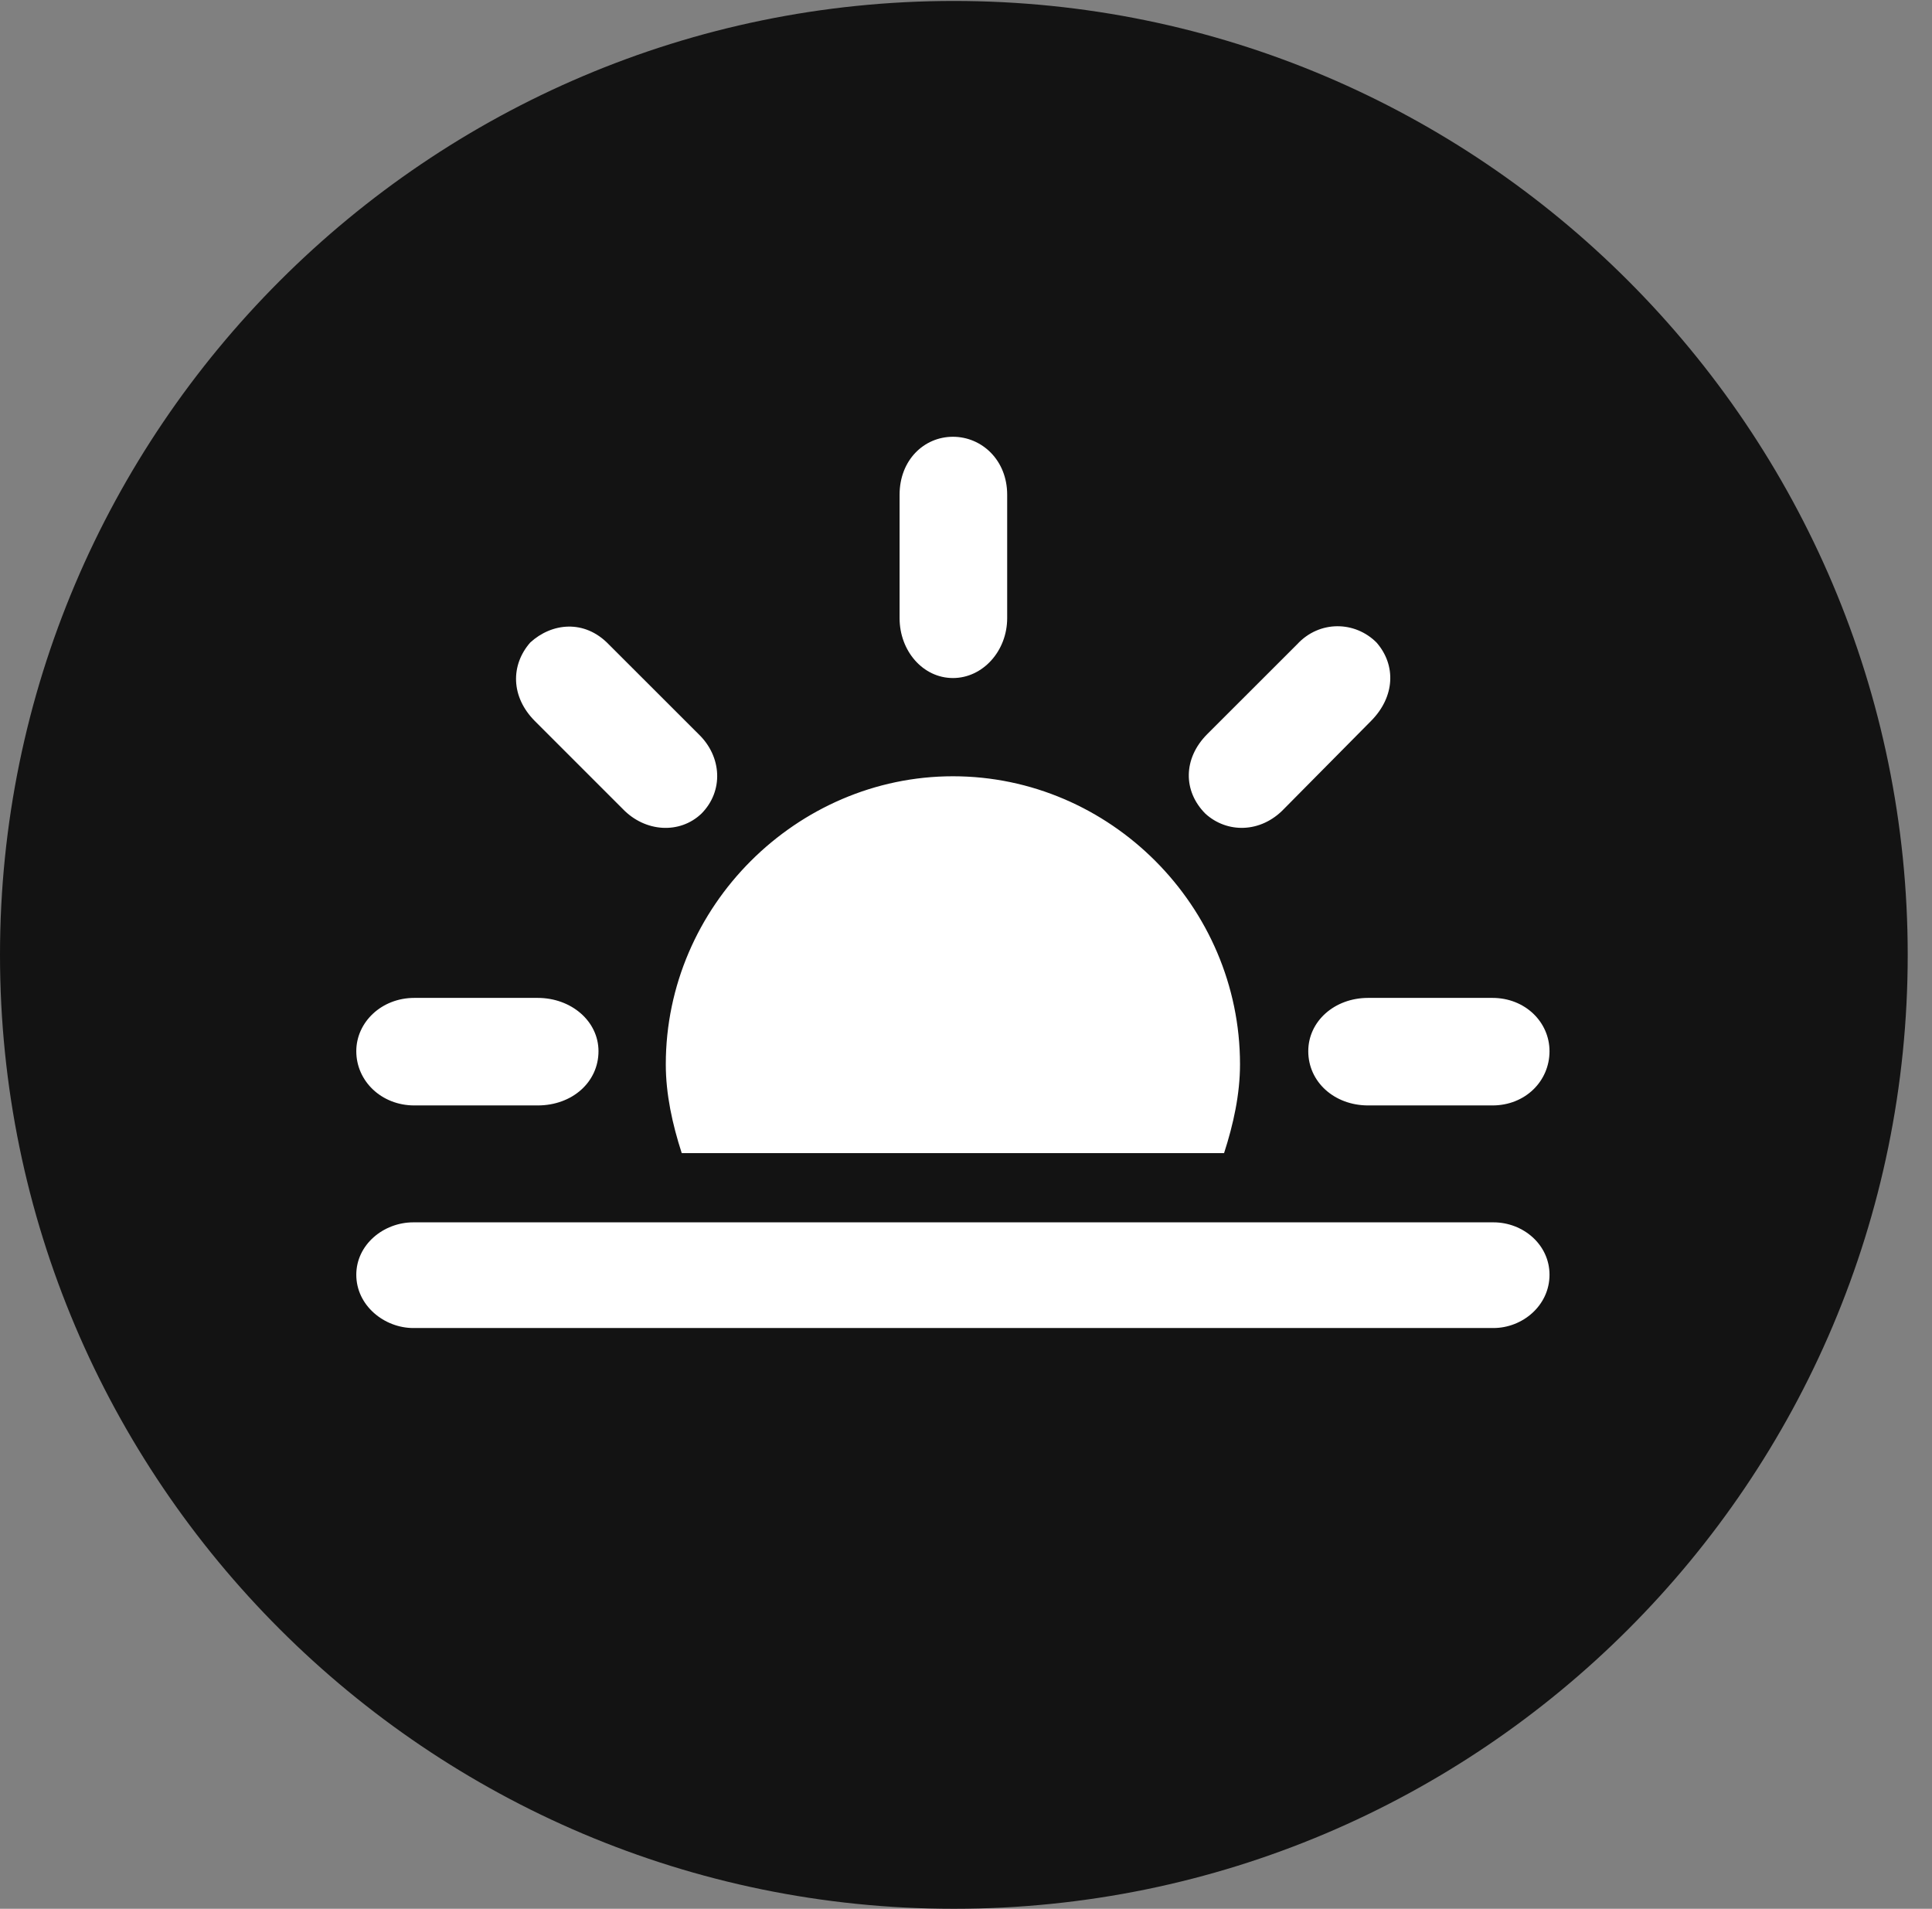 <?xml version="1.0" encoding="UTF-8"?>
<!--Generator: Apple Native CoreSVG 326-->
<!DOCTYPE svg
PUBLIC "-//W3C//DTD SVG 1.1//EN"
       "http://www.w3.org/Graphics/SVG/1.1/DTD/svg11.dtd">
<svg version="1.1" xmlns="http://www.w3.org/2000/svg" xmlns:xlink="http://www.w3.org/1999/xlink" viewBox="0 0 28.246 27.904">
 <rect x="0" y="0" width="28.246" height="27.904" fill="#808080" stroke="none"/>
 <g>
  <rect height="27.904" opacity="0" width="28.246" x="0" y="0"/>
  <path d="M13.945 27.904C21.643 27.904 27.891 21.656 27.891 13.959C27.891 6.275 21.643 0.014 13.945 0.014C6.262 0.014 0 6.275 0 13.959C0 21.656 6.262 27.904 13.945 27.904Z" fill="black" fill-opacity="0.85"/>
  <path d="M6.057 16.16C5.578 16.16 5.209 15.805 5.209 15.367C5.209 14.943 5.578 14.588 6.057 14.588L7.861 14.588C8.354 14.588 8.75 14.93 8.75 15.367C8.75 15.818 8.367 16.16 7.861 16.16ZM9.105 11.826L7.82 10.541C7.465 10.185 7.465 9.721 7.752 9.393C8.066 9.105 8.545 9.051 8.9 9.42L10.213 10.732C10.555 11.06 10.582 11.566 10.254 11.895C9.939 12.195 9.434 12.168 9.105 11.826ZM17.623 11.895C17.295 11.566 17.295 11.088 17.65 10.732L18.963 9.42C19.291 9.064 19.811 9.078 20.125 9.393C20.412 9.721 20.398 10.185 20.043 10.541L18.771 11.826C18.43 12.182 17.938 12.182 17.623 11.895ZM20.002 16.16C19.51 16.16 19.127 15.818 19.127 15.367C19.127 14.93 19.51 14.588 20.002 14.588L21.82 14.588C22.299 14.588 22.654 14.943 22.654 15.367C22.654 15.805 22.299 16.16 21.82 16.16ZM18.129 15.559C18.129 15.996 18.033 16.434 17.896 16.857L9.967 16.857C9.83 16.434 9.734 15.996 9.734 15.559C9.734 13.248 11.648 11.348 13.932 11.348C16.229 11.348 18.129 13.248 18.129 15.559ZM6.043 19.414C5.619 19.414 5.209 19.086 5.209 18.635C5.209 18.197 5.605 17.869 6.043 17.869L21.834 17.869C22.271 17.869 22.654 18.197 22.654 18.635C22.654 19.086 22.258 19.414 21.834 19.414ZM14.725 9.037C14.725 9.516 14.369 9.912 13.932 9.912C13.494 9.912 13.152 9.516 13.152 9.037L13.152 7.232C13.152 6.727 13.508 6.385 13.932 6.385C14.355 6.385 14.725 6.727 14.725 7.232Z" fill="white"/>
 </g>
</svg>
